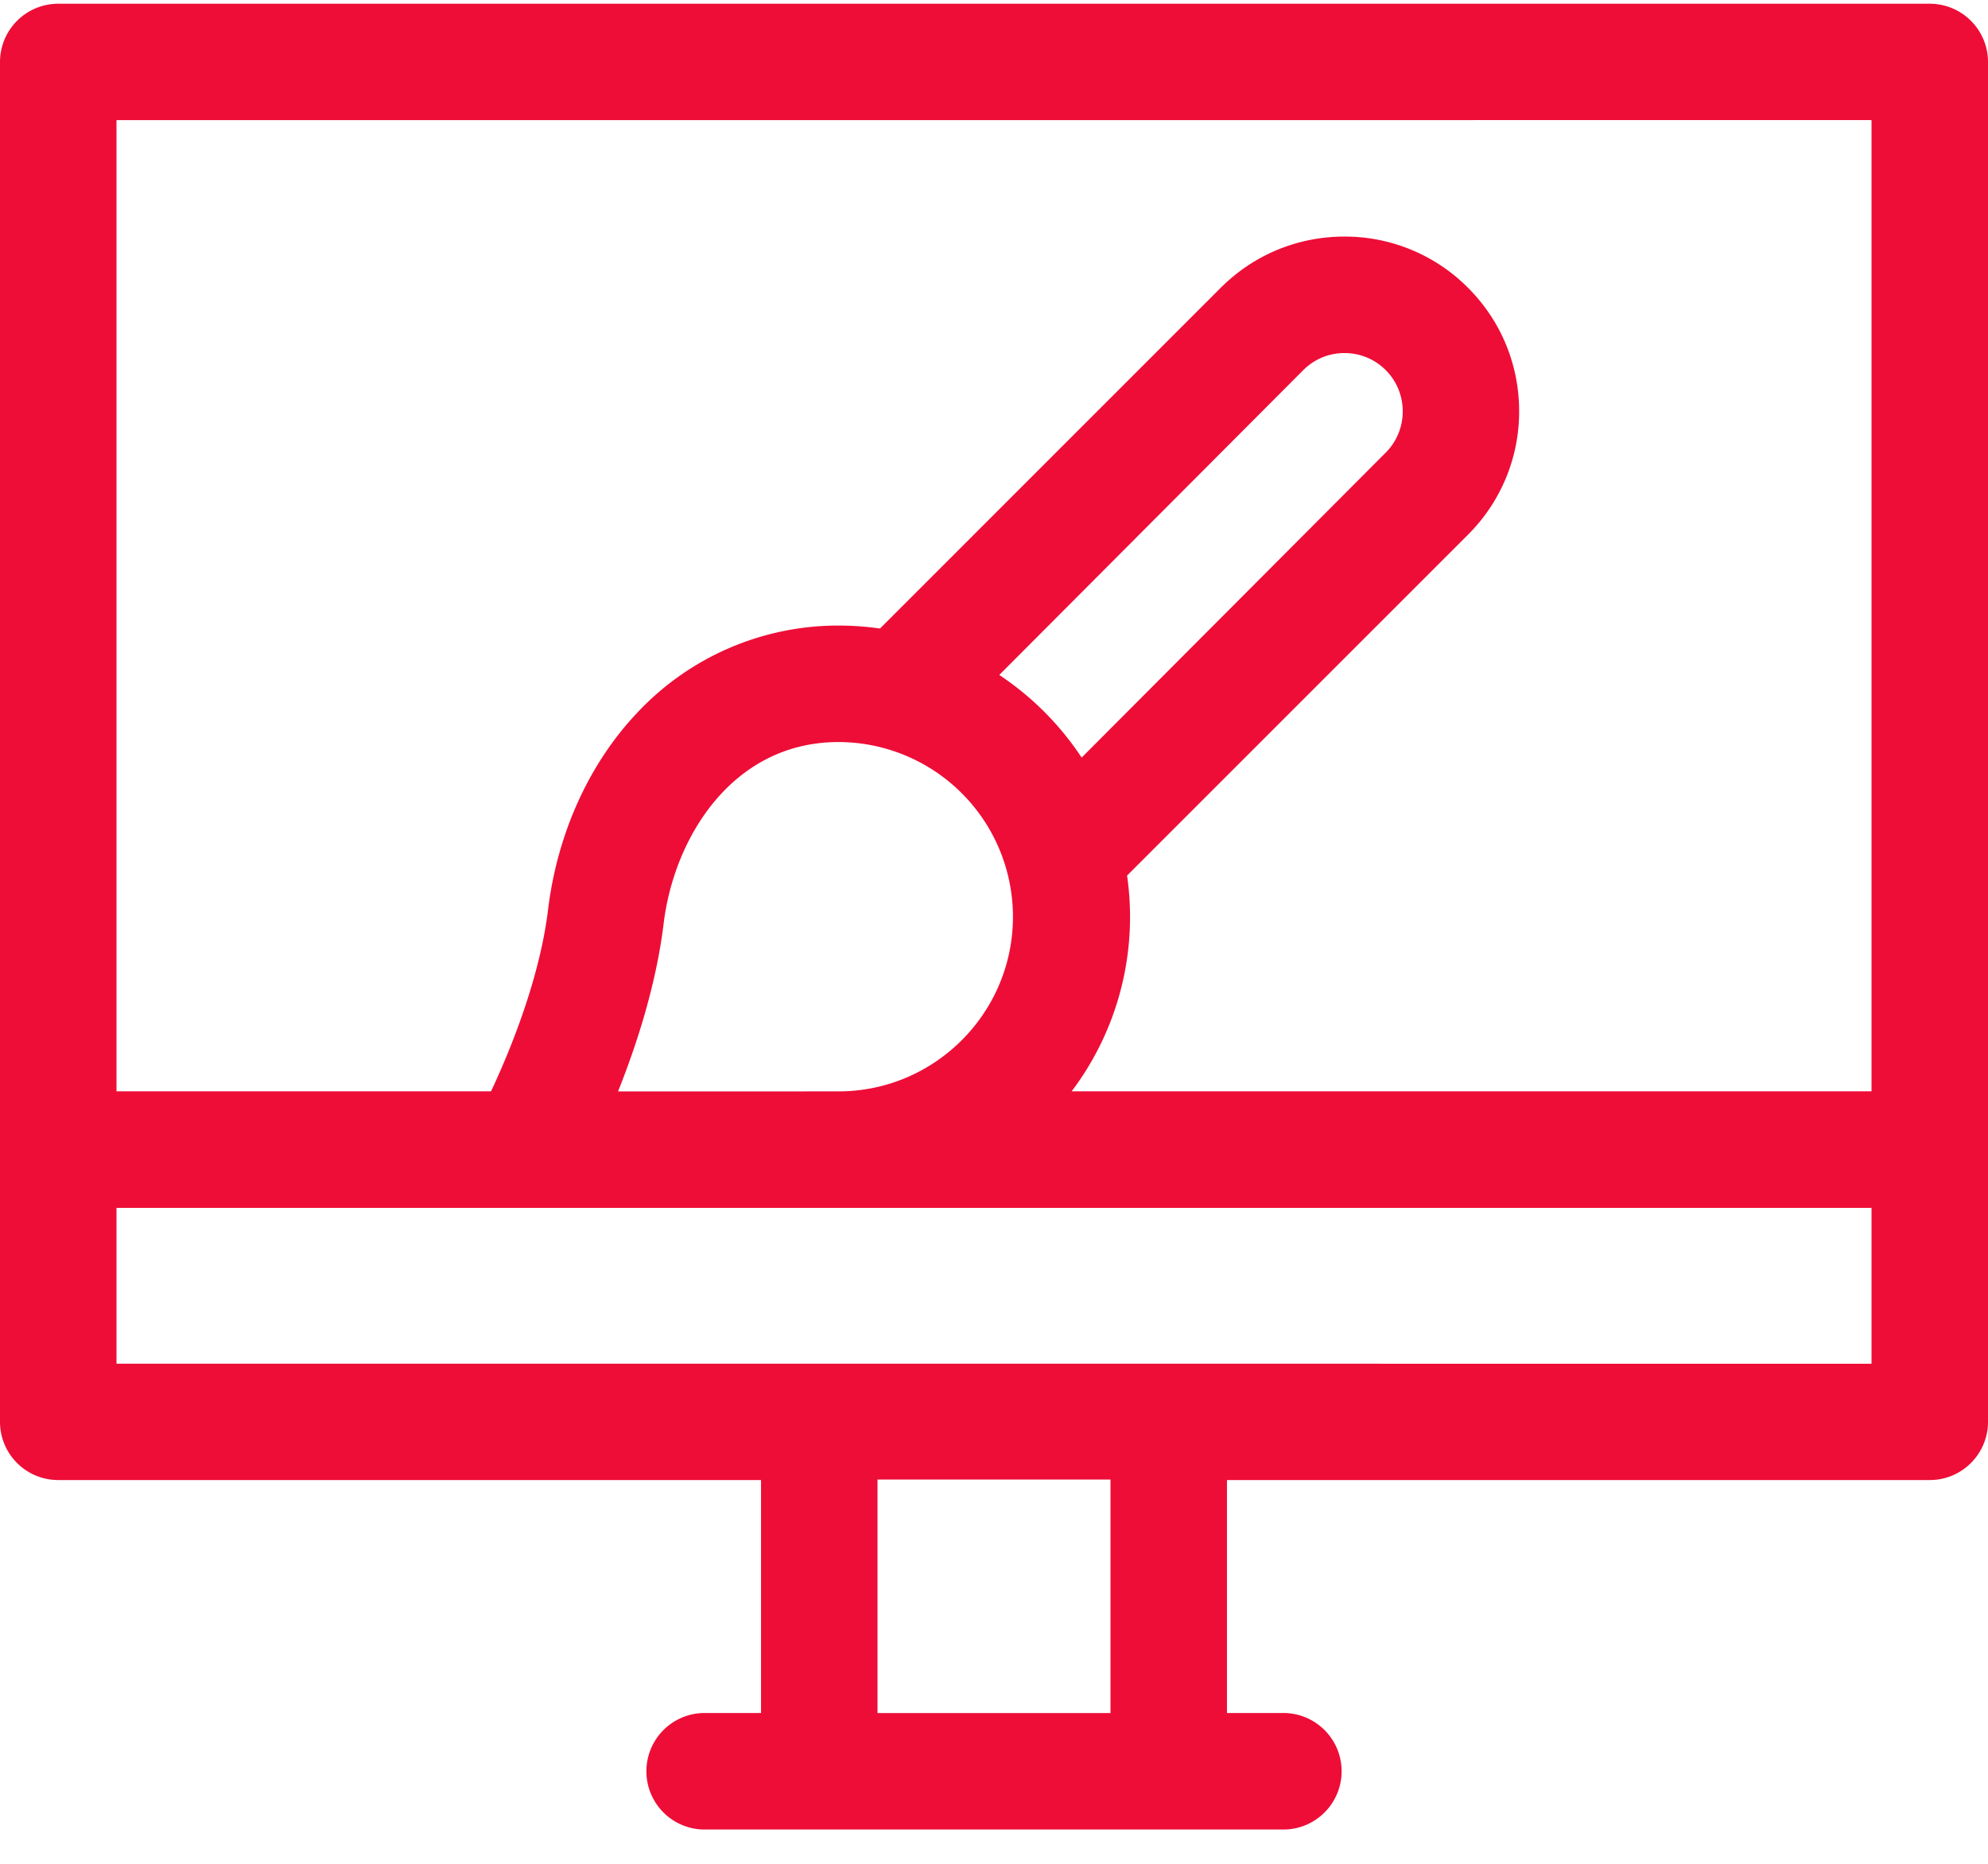 <svg xmlns="http://www.w3.org/2000/svg" width="32" height="30" viewBox="0 0 32 30"><g><g><g><path fill="#ee0d37" d="M1.875 21.95v-2.508h28.25v2.509zm16 5.624h-3.75v-3.759h3.75zm3.103-21.616a.93.93 0 0 1 .663-.275.935.935 0 0 1 .938.94.935.935 0 0 1-.276.665l-4.892 4.906a4.73 4.73 0 0 0-1.326-1.33zm-11.03 11.61c.3-.75.615-1.721.734-2.7.17-1.408 1.125-2.924 2.815-2.924a2.813 2.813 0 0 1 2.808 2.812c0 1.55-1.26 2.811-2.808 2.811zM30.125 1.933v15.633H17.25a4.66 4.66 0 0 0 .892-3.473l5.487-5.486a2.793 2.793 0 0 0 .824-1.988c0-.75-.293-1.457-.824-1.988a2.794 2.794 0 0 0-1.988-.823c-.752 0-1.458.292-1.99.823l-5.486 5.486a4.72 4.72 0 0 0-.663-.048 4.432 4.432 0 0 0-3.237 1.395c-.781.821-1.294 1.95-1.443 3.178-.137 1.124-.62 2.29-.918 2.924H1.875V1.934zM31.063.06H.938A.938.938 0 0 0 0 .998v21.888c0 .518.42.937.938.937H12.25v3.75h-.938a.938.938 0 0 0 0 1.875h9.376a.938.938 0 0 0 0-1.875h-.938v-3.75h11.313c.517 0 .937-.42.937-.937V.998a.938.938 0 0 0-.938-.938z"/></g></g></g></svg>